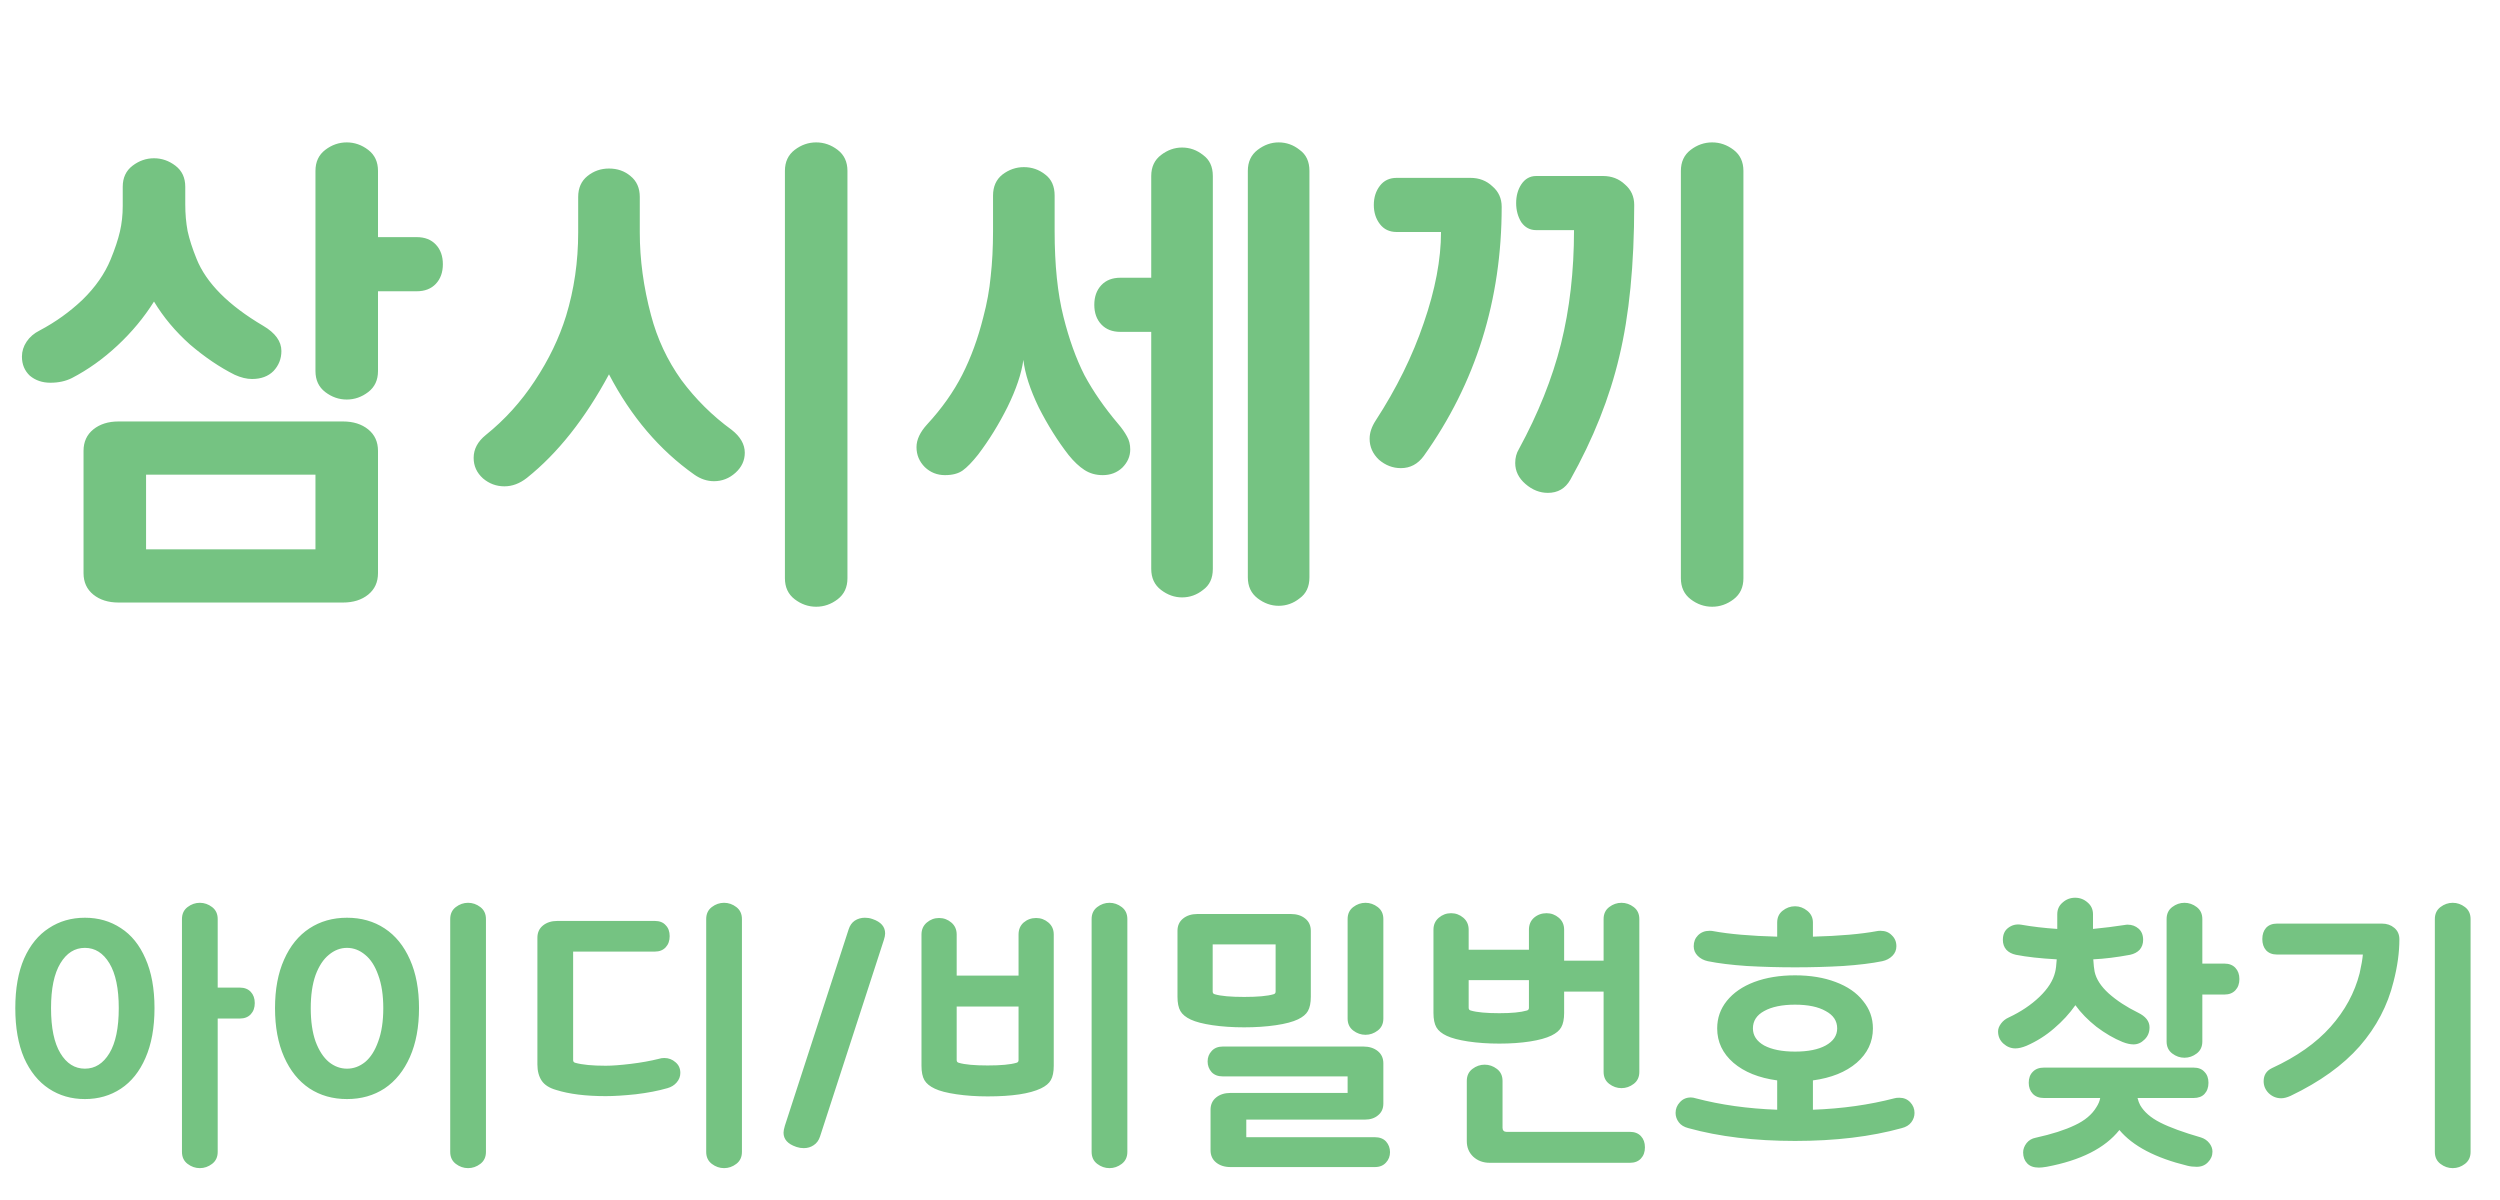 <svg width="150" height="72" viewBox="0 0 150 72" fill="none" xmlns="http://www.w3.org/2000/svg">
<path d="M9.27 60.488C9.27 61.661 9.088 62.659 8.726 63.48C8.374 64.291 7.883 64.904 7.254 65.32C6.624 65.736 5.904 65.944 5.094 65.944C4.283 65.944 3.563 65.736 2.934 65.32C2.304 64.904 1.808 64.291 1.446 63.48C1.094 62.659 0.918 61.661 0.918 60.488C0.918 59.315 1.094 58.323 1.446 57.512C1.808 56.701 2.304 56.093 2.934 55.688C3.563 55.272 4.283 55.064 5.094 55.064C5.904 55.064 6.624 55.272 7.254 55.688C7.883 56.093 8.374 56.701 8.726 57.512C9.088 58.323 9.27 59.315 9.27 60.488ZM3.062 60.488C3.062 61.672 3.248 62.573 3.622 63.192C3.995 63.811 4.486 64.12 5.094 64.12C5.702 64.12 6.192 63.811 6.566 63.192C6.939 62.573 7.126 61.672 7.126 60.488C7.126 59.315 6.939 58.419 6.566 57.8C6.192 57.181 5.702 56.872 5.094 56.872C4.486 56.872 3.995 57.181 3.622 57.8C3.248 58.419 3.062 59.315 3.062 60.488ZM10.918 55.144C10.918 54.835 11.03 54.595 11.254 54.424C11.478 54.253 11.723 54.168 11.99 54.168C12.256 54.168 12.502 54.253 12.726 54.424C12.95 54.595 13.062 54.835 13.062 55.144V59.256H14.39C14.667 59.256 14.886 59.341 15.046 59.512C15.206 59.683 15.286 59.907 15.286 60.184C15.286 60.461 15.206 60.685 15.046 60.856C14.886 61.027 14.667 61.112 14.39 61.112H13.062V69.112C13.062 69.421 12.95 69.661 12.726 69.832C12.502 70.003 12.256 70.088 11.99 70.088C11.723 70.088 11.478 70.003 11.254 69.832C11.03 69.661 10.918 69.421 10.918 69.112V55.144ZM27.013 55.144C27.013 54.835 27.125 54.595 27.349 54.424C27.573 54.253 27.818 54.168 28.085 54.168C28.352 54.168 28.597 54.253 28.821 54.424C29.045 54.595 29.157 54.835 29.157 55.144V69.112C29.157 69.421 29.045 69.661 28.821 69.832C28.597 70.003 28.352 70.088 28.085 70.088C27.818 70.088 27.573 70.003 27.349 69.832C27.125 69.661 27.013 69.421 27.013 69.112V55.144ZM16.501 60.488C16.501 59.357 16.682 58.387 17.045 57.576C17.408 56.755 17.914 56.131 18.565 55.704C19.216 55.277 19.968 55.064 20.821 55.064C21.674 55.064 22.426 55.277 23.077 55.704C23.728 56.131 24.234 56.755 24.597 57.576C24.96 58.387 25.141 59.357 25.141 60.488C25.141 61.619 24.96 62.595 24.597 63.416C24.234 64.237 23.728 64.867 23.077 65.304C22.426 65.731 21.674 65.944 20.821 65.944C19.968 65.944 19.216 65.731 18.565 65.304C17.914 64.867 17.408 64.237 17.045 63.416C16.682 62.595 16.501 61.619 16.501 60.488ZM18.645 60.488C18.645 61.277 18.741 61.944 18.933 62.488C19.136 63.032 19.402 63.443 19.733 63.72C20.064 63.987 20.426 64.12 20.821 64.12C21.216 64.12 21.578 63.987 21.909 63.72C22.24 63.443 22.501 63.032 22.693 62.488C22.896 61.944 22.997 61.277 22.997 60.488C22.997 59.709 22.896 59.048 22.693 58.504C22.501 57.96 22.24 57.555 21.909 57.288C21.578 57.011 21.216 56.872 20.821 56.872C20.426 56.872 20.064 57.011 19.733 57.288C19.402 57.555 19.136 57.96 18.933 58.504C18.741 59.048 18.645 59.709 18.645 60.488ZM33.38 65.4C32.964 65.283 32.671 65.096 32.5 64.84C32.33 64.584 32.244 64.259 32.244 63.864V56.264C32.244 55.955 32.356 55.709 32.58 55.528C32.804 55.347 33.092 55.256 33.444 55.256H39.284C39.572 55.256 39.791 55.341 39.94 55.512C40.1 55.672 40.18 55.891 40.18 56.168C40.18 56.445 40.1 56.669 39.94 56.84C39.78 57.011 39.562 57.096 39.284 57.096H34.388V63.608C34.388 63.693 34.431 63.747 34.516 63.768C34.932 63.885 35.54 63.944 36.34 63.944C36.724 63.944 37.226 63.907 37.844 63.832C38.463 63.757 39.028 63.656 39.54 63.528C39.626 63.496 39.732 63.48 39.86 63.48C40.116 63.48 40.34 63.565 40.532 63.736C40.724 63.896 40.82 64.109 40.82 64.376C40.82 64.589 40.746 64.781 40.596 64.952C40.458 65.112 40.276 65.224 40.052 65.288C39.498 65.448 38.863 65.571 38.148 65.656C37.444 65.731 36.842 65.768 36.34 65.768C35.146 65.768 34.159 65.645 33.38 65.4ZM42.372 55.144C42.372 54.835 42.484 54.595 42.708 54.424C42.932 54.253 43.178 54.168 43.444 54.168C43.711 54.168 43.956 54.253 44.18 54.424C44.404 54.595 44.516 54.835 44.516 55.144V69.112C44.516 69.421 44.404 69.661 44.18 69.832C43.956 70.003 43.711 70.088 43.444 70.088C43.178 70.088 42.932 70.003 42.708 69.832C42.484 69.661 42.372 69.421 42.372 69.112V55.144ZM52.356 55.144C52.857 55.315 53.108 55.603 53.108 56.008C53.108 56.115 53.081 56.248 53.028 56.408L49.204 68.184C49.129 68.419 49.001 68.595 48.82 68.712C48.649 68.829 48.452 68.888 48.228 68.888C48.078 68.888 47.94 68.867 47.812 68.824L47.764 68.808C47.262 68.637 47.012 68.355 47.012 67.96C47.012 67.864 47.038 67.725 47.092 67.544L50.916 55.768C50.99 55.533 51.113 55.357 51.284 55.24C51.465 55.123 51.668 55.064 51.892 55.064C52.041 55.064 52.18 55.085 52.308 55.128L52.356 55.144ZM65.497 55.144C65.497 54.835 65.609 54.595 65.833 54.424C66.057 54.253 66.303 54.168 66.569 54.168C66.836 54.168 67.081 54.253 67.305 54.424C67.529 54.595 67.641 54.835 67.641 55.144V69.112C67.641 69.421 67.529 69.661 67.305 69.832C67.081 70.003 66.836 70.088 66.569 70.088C66.303 70.088 66.057 70.003 65.833 69.832C65.609 69.661 65.497 69.421 65.497 69.112V55.144ZM55.289 56.072C55.289 55.773 55.396 55.533 55.609 55.352C55.823 55.171 56.068 55.08 56.345 55.08C56.623 55.08 56.868 55.171 57.081 55.352C57.295 55.533 57.401 55.773 57.401 56.072V58.536H61.113V56.072C61.113 55.773 61.215 55.533 61.417 55.352C61.631 55.171 61.881 55.08 62.169 55.08C62.447 55.08 62.692 55.171 62.905 55.352C63.119 55.533 63.225 55.773 63.225 56.072V63.944C63.225 64.317 63.167 64.605 63.049 64.808C62.943 65 62.745 65.165 62.457 65.304C61.785 65.624 60.719 65.784 59.257 65.784C58.585 65.784 57.961 65.741 57.385 65.656C56.809 65.571 56.377 65.459 56.089 65.32C55.791 65.181 55.583 65.011 55.465 64.808C55.348 64.605 55.289 64.317 55.289 63.944V56.072ZM57.401 63.608C57.401 63.693 57.444 63.747 57.529 63.768C57.892 63.875 58.468 63.928 59.257 63.928C60.047 63.928 60.623 63.875 60.985 63.768C61.071 63.747 61.113 63.693 61.113 63.608V60.392H57.401V63.608ZM80.857 55.144C80.857 54.835 80.969 54.595 81.193 54.424C81.417 54.253 81.662 54.168 81.929 54.168C82.195 54.168 82.441 54.253 82.665 54.424C82.889 54.595 83.001 54.835 83.001 55.144V61.112C83.001 61.421 82.889 61.661 82.665 61.832C82.441 62.003 82.195 62.088 81.929 62.088C81.662 62.088 81.417 62.003 81.193 61.832C80.969 61.661 80.857 61.421 80.857 61.112V55.144ZM70.649 55.848C70.649 55.539 70.761 55.293 70.985 55.112C71.209 54.931 71.497 54.84 71.849 54.84H77.449C77.801 54.84 78.089 54.931 78.313 55.112C78.537 55.293 78.649 55.539 78.649 55.848V59.8C78.649 60.173 78.59 60.461 78.473 60.664C78.366 60.856 78.169 61.021 77.881 61.16C77.571 61.309 77.129 61.427 76.553 61.512C75.977 61.597 75.342 61.64 74.649 61.64C73.955 61.64 73.321 61.597 72.745 61.512C72.179 61.427 71.747 61.315 71.449 61.176C71.15 61.037 70.942 60.867 70.825 60.664C70.707 60.461 70.649 60.173 70.649 59.8V55.848ZM72.457 63.688C72.457 63.443 72.537 63.235 72.697 63.064C72.857 62.883 73.081 62.792 73.369 62.792H81.801C82.153 62.792 82.441 62.883 82.665 63.064C82.889 63.245 83.001 63.491 83.001 63.8V66.216C83.001 66.515 82.894 66.749 82.681 66.92C82.478 67.091 82.217 67.176 81.897 67.176H74.777V68.232H82.489C82.777 68.232 83.001 68.317 83.161 68.488C83.321 68.669 83.401 68.883 83.401 69.128C83.401 69.373 83.321 69.581 83.161 69.752C83.001 69.933 82.777 70.024 82.489 70.024H73.833C73.481 70.024 73.193 69.933 72.969 69.752C72.745 69.571 72.633 69.325 72.633 69.016V66.584C72.633 66.275 72.745 66.029 72.969 65.848C73.193 65.667 73.481 65.576 73.833 65.576H80.857V64.584H73.369C73.081 64.584 72.857 64.499 72.697 64.328C72.537 64.147 72.457 63.933 72.457 63.688ZM72.761 59.496C72.761 59.581 72.803 59.635 72.889 59.656C73.251 59.763 73.838 59.816 74.649 59.816C75.459 59.816 76.046 59.763 76.409 59.656C76.494 59.635 76.537 59.581 76.537 59.496V56.664H72.761V59.496ZM96.216 55.144C96.216 54.835 96.328 54.595 96.552 54.424C96.776 54.253 97.021 54.168 97.288 54.168C97.555 54.168 97.8 54.253 98.024 54.424C98.248 54.595 98.36 54.835 98.36 55.144V64.312C98.36 64.621 98.248 64.861 98.024 65.032C97.8 65.203 97.555 65.288 97.288 65.288C97.021 65.288 96.776 65.203 96.552 65.032C96.328 64.861 96.216 64.621 96.216 64.312V59.496H93.848V60.776C93.848 61.149 93.789 61.437 93.672 61.64C93.565 61.832 93.368 61.997 93.08 62.136C92.771 62.285 92.344 62.403 91.8 62.488C91.256 62.573 90.643 62.616 89.96 62.616C89.277 62.616 88.653 62.573 88.088 62.488C87.533 62.403 87.107 62.291 86.808 62.152C86.509 62.013 86.301 61.843 86.184 61.64C86.067 61.437 86.008 61.149 86.008 60.776V55.784C86.008 55.485 86.115 55.245 86.328 55.064C86.541 54.883 86.787 54.792 87.064 54.792C87.341 54.792 87.587 54.883 87.8 55.064C88.013 55.245 88.12 55.485 88.12 55.784V56.984H91.736V55.784C91.736 55.485 91.837 55.245 92.04 55.064C92.253 54.883 92.504 54.792 92.792 54.792C93.069 54.792 93.315 54.883 93.528 55.064C93.741 55.245 93.848 55.485 93.848 55.784V57.64H96.216V55.144ZM88.008 64.856C88.008 64.547 88.12 64.307 88.344 64.136C88.568 63.965 88.813 63.88 89.08 63.88C89.347 63.88 89.592 63.965 89.816 64.136C90.04 64.307 90.152 64.547 90.152 64.856V67.672C90.152 67.747 90.173 67.805 90.216 67.848C90.259 67.891 90.317 67.912 90.392 67.912H97.8C98.077 67.912 98.296 67.997 98.456 68.168C98.616 68.339 98.696 68.563 98.696 68.84C98.696 69.117 98.616 69.341 98.456 69.512C98.296 69.683 98.077 69.768 97.8 69.768H89.384C88.989 69.768 88.659 69.645 88.392 69.4C88.136 69.155 88.008 68.845 88.008 68.472V64.856ZM88.12 60.472C88.12 60.557 88.163 60.611 88.248 60.632C88.611 60.739 89.181 60.792 89.96 60.792C90.696 60.792 91.245 60.739 91.608 60.632C91.693 60.611 91.736 60.557 91.736 60.472V58.808H88.12V60.472ZM112.375 61.704C112.375 62.515 112.05 63.203 111.399 63.768C110.749 64.323 109.874 64.675 108.775 64.824V66.584C110.525 66.52 112.157 66.291 113.671 65.896C113.735 65.875 113.831 65.864 113.959 65.864C114.226 65.864 114.445 65.955 114.615 66.136C114.786 66.317 114.871 66.531 114.871 66.776C114.871 66.979 114.807 67.165 114.679 67.336C114.551 67.507 114.359 67.624 114.103 67.688C112.258 68.2 110.125 68.456 107.703 68.456C105.282 68.456 103.149 68.2 101.303 67.688C101.047 67.624 100.855 67.507 100.727 67.336C100.599 67.165 100.535 66.979 100.535 66.776C100.535 66.531 100.621 66.317 100.791 66.136C100.962 65.944 101.181 65.848 101.447 65.848C101.543 65.848 101.639 65.864 101.735 65.896C103.229 66.291 104.861 66.52 106.631 66.584V64.824C105.533 64.675 104.658 64.323 104.007 63.768C103.357 63.203 103.031 62.515 103.031 61.704C103.031 61.085 103.223 60.536 103.607 60.056C104.002 59.565 104.551 59.187 105.255 58.92C105.97 58.653 106.786 58.52 107.703 58.52C108.621 58.52 109.431 58.653 110.135 58.92C110.85 59.187 111.399 59.565 111.783 60.056C112.178 60.536 112.375 61.085 112.375 61.704ZM101.623 56.776C101.623 56.509 101.709 56.291 101.879 56.12C102.061 55.939 102.29 55.848 102.567 55.848C102.663 55.848 102.733 55.853 102.775 55.864C103.746 56.045 105.031 56.157 106.631 56.2V55.352C106.631 55.053 106.738 54.819 106.951 54.648C107.175 54.467 107.426 54.376 107.703 54.376C107.97 54.376 108.215 54.467 108.439 54.648C108.663 54.829 108.775 55.064 108.775 55.352V56.2C110.375 56.157 111.661 56.045 112.631 55.864C112.674 55.853 112.743 55.848 112.839 55.848C113.117 55.848 113.341 55.939 113.511 56.12C113.693 56.291 113.783 56.509 113.783 56.776C113.783 57 113.703 57.192 113.543 57.352C113.383 57.512 113.181 57.619 112.935 57.672C112.306 57.8 111.522 57.896 110.583 57.96C109.655 58.013 108.695 58.04 107.703 58.04C106.711 58.04 105.746 58.013 104.807 57.96C103.879 57.896 103.101 57.8 102.471 57.672C102.226 57.619 102.023 57.512 101.863 57.352C101.703 57.192 101.623 57 101.623 56.776ZM105.175 61.704C105.175 62.131 105.399 62.472 105.847 62.728C106.306 62.973 106.925 63.096 107.703 63.096C108.482 63.096 109.095 62.973 109.543 62.728C110.002 62.472 110.231 62.131 110.231 61.704C110.231 61.256 110.002 60.909 109.543 60.664C109.095 60.408 108.482 60.28 107.703 60.28C106.925 60.28 106.306 60.408 105.847 60.664C105.399 60.909 105.175 61.256 105.175 61.704ZM129.996 55.144C129.996 54.835 130.108 54.595 130.332 54.424C130.556 54.253 130.801 54.168 131.068 54.168C131.334 54.168 131.58 54.253 131.804 54.424C132.028 54.595 132.14 54.835 132.14 55.144V57.816H133.468C133.745 57.816 133.964 57.901 134.124 58.072C134.284 58.243 134.364 58.467 134.364 58.744C134.364 59.021 134.284 59.245 134.124 59.416C133.964 59.587 133.745 59.672 133.468 59.672H132.14V62.488C132.14 62.797 132.028 63.037 131.804 63.208C131.58 63.379 131.334 63.464 131.068 63.464C130.801 63.464 130.556 63.379 130.332 63.208C130.108 63.037 129.996 62.797 129.996 62.488V55.144ZM119.884 61.88C119.884 61.731 119.942 61.576 120.06 61.416C120.177 61.256 120.332 61.133 120.524 61.048C121.249 60.707 121.862 60.296 122.364 59.816C122.876 59.325 123.19 58.829 123.308 58.328C123.35 58.168 123.382 57.912 123.404 57.56C122.422 57.507 121.606 57.416 120.956 57.288C120.71 57.235 120.518 57.133 120.38 56.984C120.241 56.824 120.172 56.627 120.172 56.392C120.172 56.072 120.278 55.832 120.492 55.672C120.716 55.501 120.972 55.437 121.26 55.48C121.921 55.597 122.646 55.683 123.436 55.736V54.856C123.436 54.568 123.542 54.333 123.756 54.152C123.969 53.96 124.22 53.864 124.508 53.864C124.796 53.864 125.046 53.96 125.26 54.152C125.473 54.333 125.58 54.568 125.58 54.856V55.736C126.241 55.672 126.881 55.592 127.5 55.496C127.542 55.485 127.596 55.48 127.66 55.48C127.916 55.48 128.134 55.56 128.316 55.72C128.497 55.88 128.588 56.104 128.588 56.392C128.588 56.627 128.518 56.824 128.38 56.984C128.241 57.133 128.049 57.235 127.804 57.288C127.004 57.437 126.268 57.528 125.596 57.56C125.617 57.891 125.644 58.136 125.676 58.296C125.772 58.744 126.054 59.181 126.524 59.608C127.004 60.035 127.59 60.419 128.284 60.76C128.742 60.984 128.972 61.277 128.972 61.64C128.972 61.939 128.87 62.184 128.668 62.376C128.476 62.568 128.257 62.664 128.012 62.664C127.82 62.664 127.601 62.616 127.356 62.52C126.833 62.307 126.31 62.003 125.788 61.608C125.276 61.203 124.854 60.771 124.524 60.312C124.172 60.813 123.745 61.277 123.244 61.704C122.753 62.131 122.204 62.477 121.596 62.744C121.34 62.851 121.116 62.904 120.924 62.904C120.657 62.904 120.417 62.808 120.204 62.616C119.99 62.424 119.884 62.179 119.884 61.88ZM121.388 69.144C121.388 68.952 121.457 68.765 121.596 68.584C121.734 68.413 121.916 68.307 122.14 68.264C123.11 68.051 123.894 67.8 124.492 67.512C125.089 67.235 125.521 66.872 125.788 66.424C125.905 66.243 125.98 66.061 126.012 65.88H122.636C122.348 65.88 122.124 65.795 121.964 65.624C121.804 65.453 121.724 65.235 121.724 64.968C121.724 64.691 121.804 64.472 121.964 64.312C122.124 64.141 122.348 64.056 122.636 64.056H131.612C131.9 64.056 132.118 64.141 132.268 64.312C132.428 64.472 132.508 64.691 132.508 64.968C132.508 65.245 132.428 65.469 132.268 65.64C132.118 65.8 131.9 65.88 131.612 65.88H128.252C128.294 66.051 128.348 66.195 128.412 66.312C128.646 66.717 129.046 67.064 129.612 67.352C130.177 67.64 130.993 67.939 132.06 68.248C132.262 68.312 132.428 68.424 132.556 68.584C132.684 68.744 132.748 68.915 132.748 69.096C132.748 69.341 132.657 69.555 132.476 69.736C132.305 69.917 132.081 70.008 131.804 70.008C131.601 70.008 131.414 69.987 131.244 69.944C129.324 69.475 127.964 68.76 127.164 67.8C126.3 68.888 124.844 69.624 122.796 70.008C122.604 70.04 122.449 70.056 122.332 70.056C122.022 70.056 121.788 69.971 121.628 69.8C121.468 69.629 121.388 69.411 121.388 69.144ZM146.091 55.144C146.091 54.835 146.203 54.595 146.427 54.424C146.651 54.253 146.896 54.168 147.163 54.168C147.43 54.168 147.675 54.253 147.899 54.424C148.123 54.595 148.235 54.835 148.235 55.144V69.112C148.235 69.421 148.123 69.661 147.899 69.832C147.675 70.003 147.43 70.088 147.163 70.088C146.896 70.088 146.651 70.003 146.427 69.832C146.203 69.661 146.091 69.421 146.091 69.112V55.144ZM135.739 56.344C135.739 56.067 135.814 55.843 135.963 55.672C136.123 55.501 136.342 55.416 136.619 55.416H142.923C143.211 55.416 143.456 55.501 143.659 55.672C143.862 55.843 143.963 56.072 143.963 56.36C143.963 57.149 143.846 57.997 143.611 58.904C143.259 60.333 142.582 61.624 141.579 62.776C140.576 63.917 139.195 64.909 137.435 65.752C137.222 65.848 137.035 65.896 136.875 65.896C136.587 65.896 136.336 65.795 136.123 65.592C135.92 65.389 135.819 65.149 135.819 64.872C135.819 64.509 135.984 64.248 136.315 64.088C137.798 63.405 138.971 62.579 139.835 61.608C140.699 60.637 141.28 59.565 141.579 58.392C141.686 57.912 141.75 57.539 141.771 57.272H136.619C136.342 57.272 136.123 57.187 135.963 57.016C135.814 56.845 135.739 56.621 135.739 56.344Z" fill="#75C382"/>
<path d="M18.928 10.252C18.928 9.711 19.124 9.291 19.516 8.992C19.908 8.693 20.337 8.544 20.804 8.544C21.271 8.544 21.7 8.693 22.092 8.992C22.484 9.291 22.68 9.711 22.68 10.252V14.228H25.004C25.489 14.228 25.872 14.377 26.152 14.676C26.432 14.975 26.572 15.367 26.572 15.852C26.572 16.337 26.432 16.729 26.152 17.028C25.872 17.327 25.489 17.476 25.004 17.476H22.68V22.264C22.68 22.805 22.484 23.225 22.092 23.524C21.7 23.823 21.271 23.972 20.804 23.972C20.337 23.972 19.908 23.823 19.516 23.524C19.124 23.225 18.928 22.805 18.928 22.264V10.252ZM1.316 21.396C1.316 21.079 1.409 20.78 1.596 20.5C1.783 20.22 2.044 19.996 2.38 19.828C3.332 19.324 4.191 18.708 4.956 17.98C5.721 17.233 6.281 16.431 6.636 15.572C6.897 14.937 7.084 14.377 7.196 13.892C7.308 13.407 7.364 12.893 7.364 12.352V11.204C7.364 10.663 7.56 10.243 7.952 9.944C8.344 9.645 8.773 9.496 9.24 9.496C9.707 9.496 10.136 9.645 10.528 9.944C10.92 10.243 11.116 10.663 11.116 11.204V12.268C11.116 12.828 11.163 13.36 11.256 13.864C11.368 14.368 11.545 14.919 11.788 15.516C12.367 16.972 13.701 18.316 15.792 19.548C16.52 19.977 16.884 20.481 16.884 21.06C16.884 21.527 16.725 21.928 16.408 22.264C16.091 22.581 15.661 22.74 15.12 22.74C14.803 22.74 14.457 22.656 14.084 22.488C13.188 22.04 12.292 21.433 11.396 20.668C10.519 19.884 9.8 19.025 9.24 18.092C8.643 19.044 7.915 19.921 7.056 20.724C6.197 21.527 5.283 22.18 4.312 22.684C3.939 22.871 3.509 22.964 3.024 22.964C2.539 22.964 2.128 22.824 1.792 22.544C1.475 22.245 1.316 21.863 1.316 21.396ZM5.012 27.052C5.012 26.511 5.208 26.081 5.6 25.764C5.992 25.447 6.496 25.288 7.112 25.288H20.58C21.196 25.288 21.7 25.447 22.092 25.764C22.484 26.081 22.68 26.511 22.68 27.052V34.388C22.68 34.929 22.484 35.359 22.092 35.676C21.7 35.993 21.196 36.152 20.58 36.152H7.112C6.496 36.152 5.992 35.993 5.6 35.676C5.208 35.359 5.012 34.929 5.012 34.388V27.052ZM18.928 28.48H8.764V32.96H18.928V28.48ZM47.095 10.252C47.095 9.711 47.291 9.291 47.683 8.992C48.075 8.693 48.504 8.544 48.971 8.544C49.438 8.544 49.867 8.693 50.259 8.992C50.651 9.291 50.847 9.711 50.847 10.252V34.696C50.847 35.237 50.651 35.657 50.259 35.956C49.867 36.255 49.438 36.404 48.971 36.404C48.504 36.404 48.075 36.255 47.683 35.956C47.291 35.657 47.095 35.237 47.095 34.696V10.252ZM28.419 27.472C28.419 26.949 28.662 26.492 29.147 26.1C30.286 25.185 31.266 24.103 32.087 22.852C32.927 21.583 33.552 20.285 33.963 18.96C34.448 17.373 34.691 15.703 34.691 13.948V11.82C34.691 11.279 34.878 10.859 35.251 10.56C35.624 10.261 36.054 10.112 36.539 10.112C37.043 10.112 37.472 10.261 37.827 10.56C38.2 10.859 38.387 11.279 38.387 11.82V13.948C38.387 15.572 38.611 17.224 39.059 18.904C39.432 20.323 40.039 21.62 40.879 22.796C41.738 23.953 42.746 24.952 43.903 25.792C44.426 26.203 44.687 26.66 44.687 27.164C44.687 27.631 44.5 28.032 44.127 28.368C43.754 28.704 43.324 28.872 42.839 28.872C42.428 28.872 42.036 28.741 41.663 28.48C39.572 27.005 37.864 24.999 36.539 22.46C35.102 25.129 33.459 27.201 31.611 28.676C31.182 29.012 30.734 29.18 30.267 29.18C29.782 29.18 29.352 29.021 28.979 28.704C28.606 28.368 28.419 27.957 28.419 27.472ZM56.698 28.508C56.231 28.508 55.83 28.349 55.494 28.032C55.158 27.696 54.99 27.295 54.99 26.828C54.99 26.38 55.205 25.923 55.634 25.456C56.511 24.504 57.211 23.515 57.734 22.488C58.257 21.461 58.676 20.313 58.994 19.044C59.218 18.204 59.367 17.383 59.442 16.58C59.535 15.759 59.582 14.853 59.582 13.864V11.736C59.582 11.195 59.769 10.775 60.142 10.476C60.534 10.177 60.963 10.028 61.43 10.028C61.915 10.028 62.344 10.177 62.718 10.476C63.091 10.756 63.278 11.176 63.278 11.736V13.864C63.278 15.899 63.455 17.616 63.81 19.016C64.146 20.36 64.566 21.527 65.07 22.516C65.593 23.487 66.264 24.457 67.086 25.428C67.31 25.689 67.487 25.941 67.618 26.184C67.749 26.408 67.814 26.669 67.814 26.968C67.814 27.379 67.655 27.743 67.338 28.06C67.02 28.359 66.629 28.508 66.162 28.508C65.751 28.508 65.387 28.405 65.07 28.2C64.752 27.995 64.435 27.696 64.118 27.304C63.465 26.464 62.867 25.512 62.326 24.448C61.803 23.365 61.495 22.413 61.402 21.592C61.29 22.413 60.972 23.356 60.45 24.42C59.927 25.465 59.339 26.417 58.686 27.276C58.331 27.724 58.023 28.041 57.762 28.228C57.501 28.415 57.146 28.508 56.698 28.508ZM65.658 18.288C65.658 17.803 65.798 17.411 66.078 17.112C66.358 16.813 66.74 16.664 67.226 16.664H69.074V10.56C69.074 10.019 69.27 9.599 69.662 9.3C70.054 9.001 70.474 8.852 70.922 8.852C71.388 8.852 71.808 9.001 72.182 9.3C72.574 9.58 72.77 10 72.77 10.56V34.136C72.77 34.696 72.574 35.116 72.182 35.396C71.808 35.695 71.388 35.844 70.922 35.844C70.474 35.844 70.054 35.695 69.662 35.396C69.27 35.097 69.074 34.677 69.074 34.136V19.912H67.226C66.74 19.912 66.358 19.763 66.078 19.464C65.798 19.165 65.658 18.773 65.658 18.288ZM74.87 10.252C74.87 9.711 75.066 9.291 75.458 8.992C75.85 8.693 76.27 8.544 76.718 8.544C77.184 8.544 77.605 8.693 77.978 8.992C78.37 9.272 78.566 9.692 78.566 10.252V34.64C78.566 35.2 78.37 35.62 77.978 35.9C77.605 36.199 77.184 36.348 76.718 36.348C76.27 36.348 75.85 36.199 75.458 35.9C75.066 35.601 74.87 35.181 74.87 34.64V10.252ZM100.853 10.252C100.853 9.711 101.049 9.291 101.441 8.992C101.833 8.693 102.262 8.544 102.729 8.544C103.195 8.544 103.625 8.693 104.017 8.992C104.409 9.291 104.605 9.711 104.605 10.252V34.696C104.605 35.237 104.409 35.657 104.017 35.956C103.625 36.255 103.195 36.404 102.729 36.404C102.262 36.404 101.833 36.255 101.441 35.956C101.049 35.657 100.853 35.237 100.853 34.696V10.252ZM82.541 25.232C83.791 23.309 84.753 21.359 85.425 19.38C86.115 17.383 86.461 15.563 86.461 13.92H83.801C83.371 13.92 83.035 13.761 82.793 13.444C82.55 13.127 82.429 12.744 82.429 12.296C82.429 11.848 82.55 11.465 82.793 11.148C83.035 10.831 83.371 10.672 83.801 10.672H88.225C88.747 10.672 89.186 10.84 89.541 11.176C89.914 11.493 90.101 11.904 90.101 12.408C90.101 18.008 88.542 22.992 85.425 27.36C85.07 27.845 84.613 28.088 84.053 28.088C83.567 28.088 83.129 27.92 82.737 27.584C82.363 27.229 82.177 26.809 82.177 26.324C82.177 25.969 82.298 25.605 82.541 25.232ZM91.137 26.94C92.294 24.812 93.134 22.712 93.657 20.64C94.179 18.549 94.441 16.272 94.441 13.808H92.173C91.799 13.808 91.501 13.649 91.277 13.332C91.071 12.996 90.969 12.613 90.969 12.184C90.969 11.755 91.071 11.381 91.277 11.064C91.501 10.728 91.799 10.56 92.173 10.56H96.177C96.699 10.56 97.138 10.728 97.493 11.064C97.866 11.381 98.053 11.792 98.053 12.296C98.053 15.88 97.754 18.913 97.157 21.396C96.578 23.86 95.598 26.324 94.217 28.788C93.918 29.311 93.47 29.572 92.873 29.572C92.387 29.572 91.939 29.395 91.529 29.04C91.118 28.685 90.913 28.265 90.913 27.78C90.913 27.463 90.987 27.183 91.137 26.94Z" fill="#75C382"/>
</svg>
